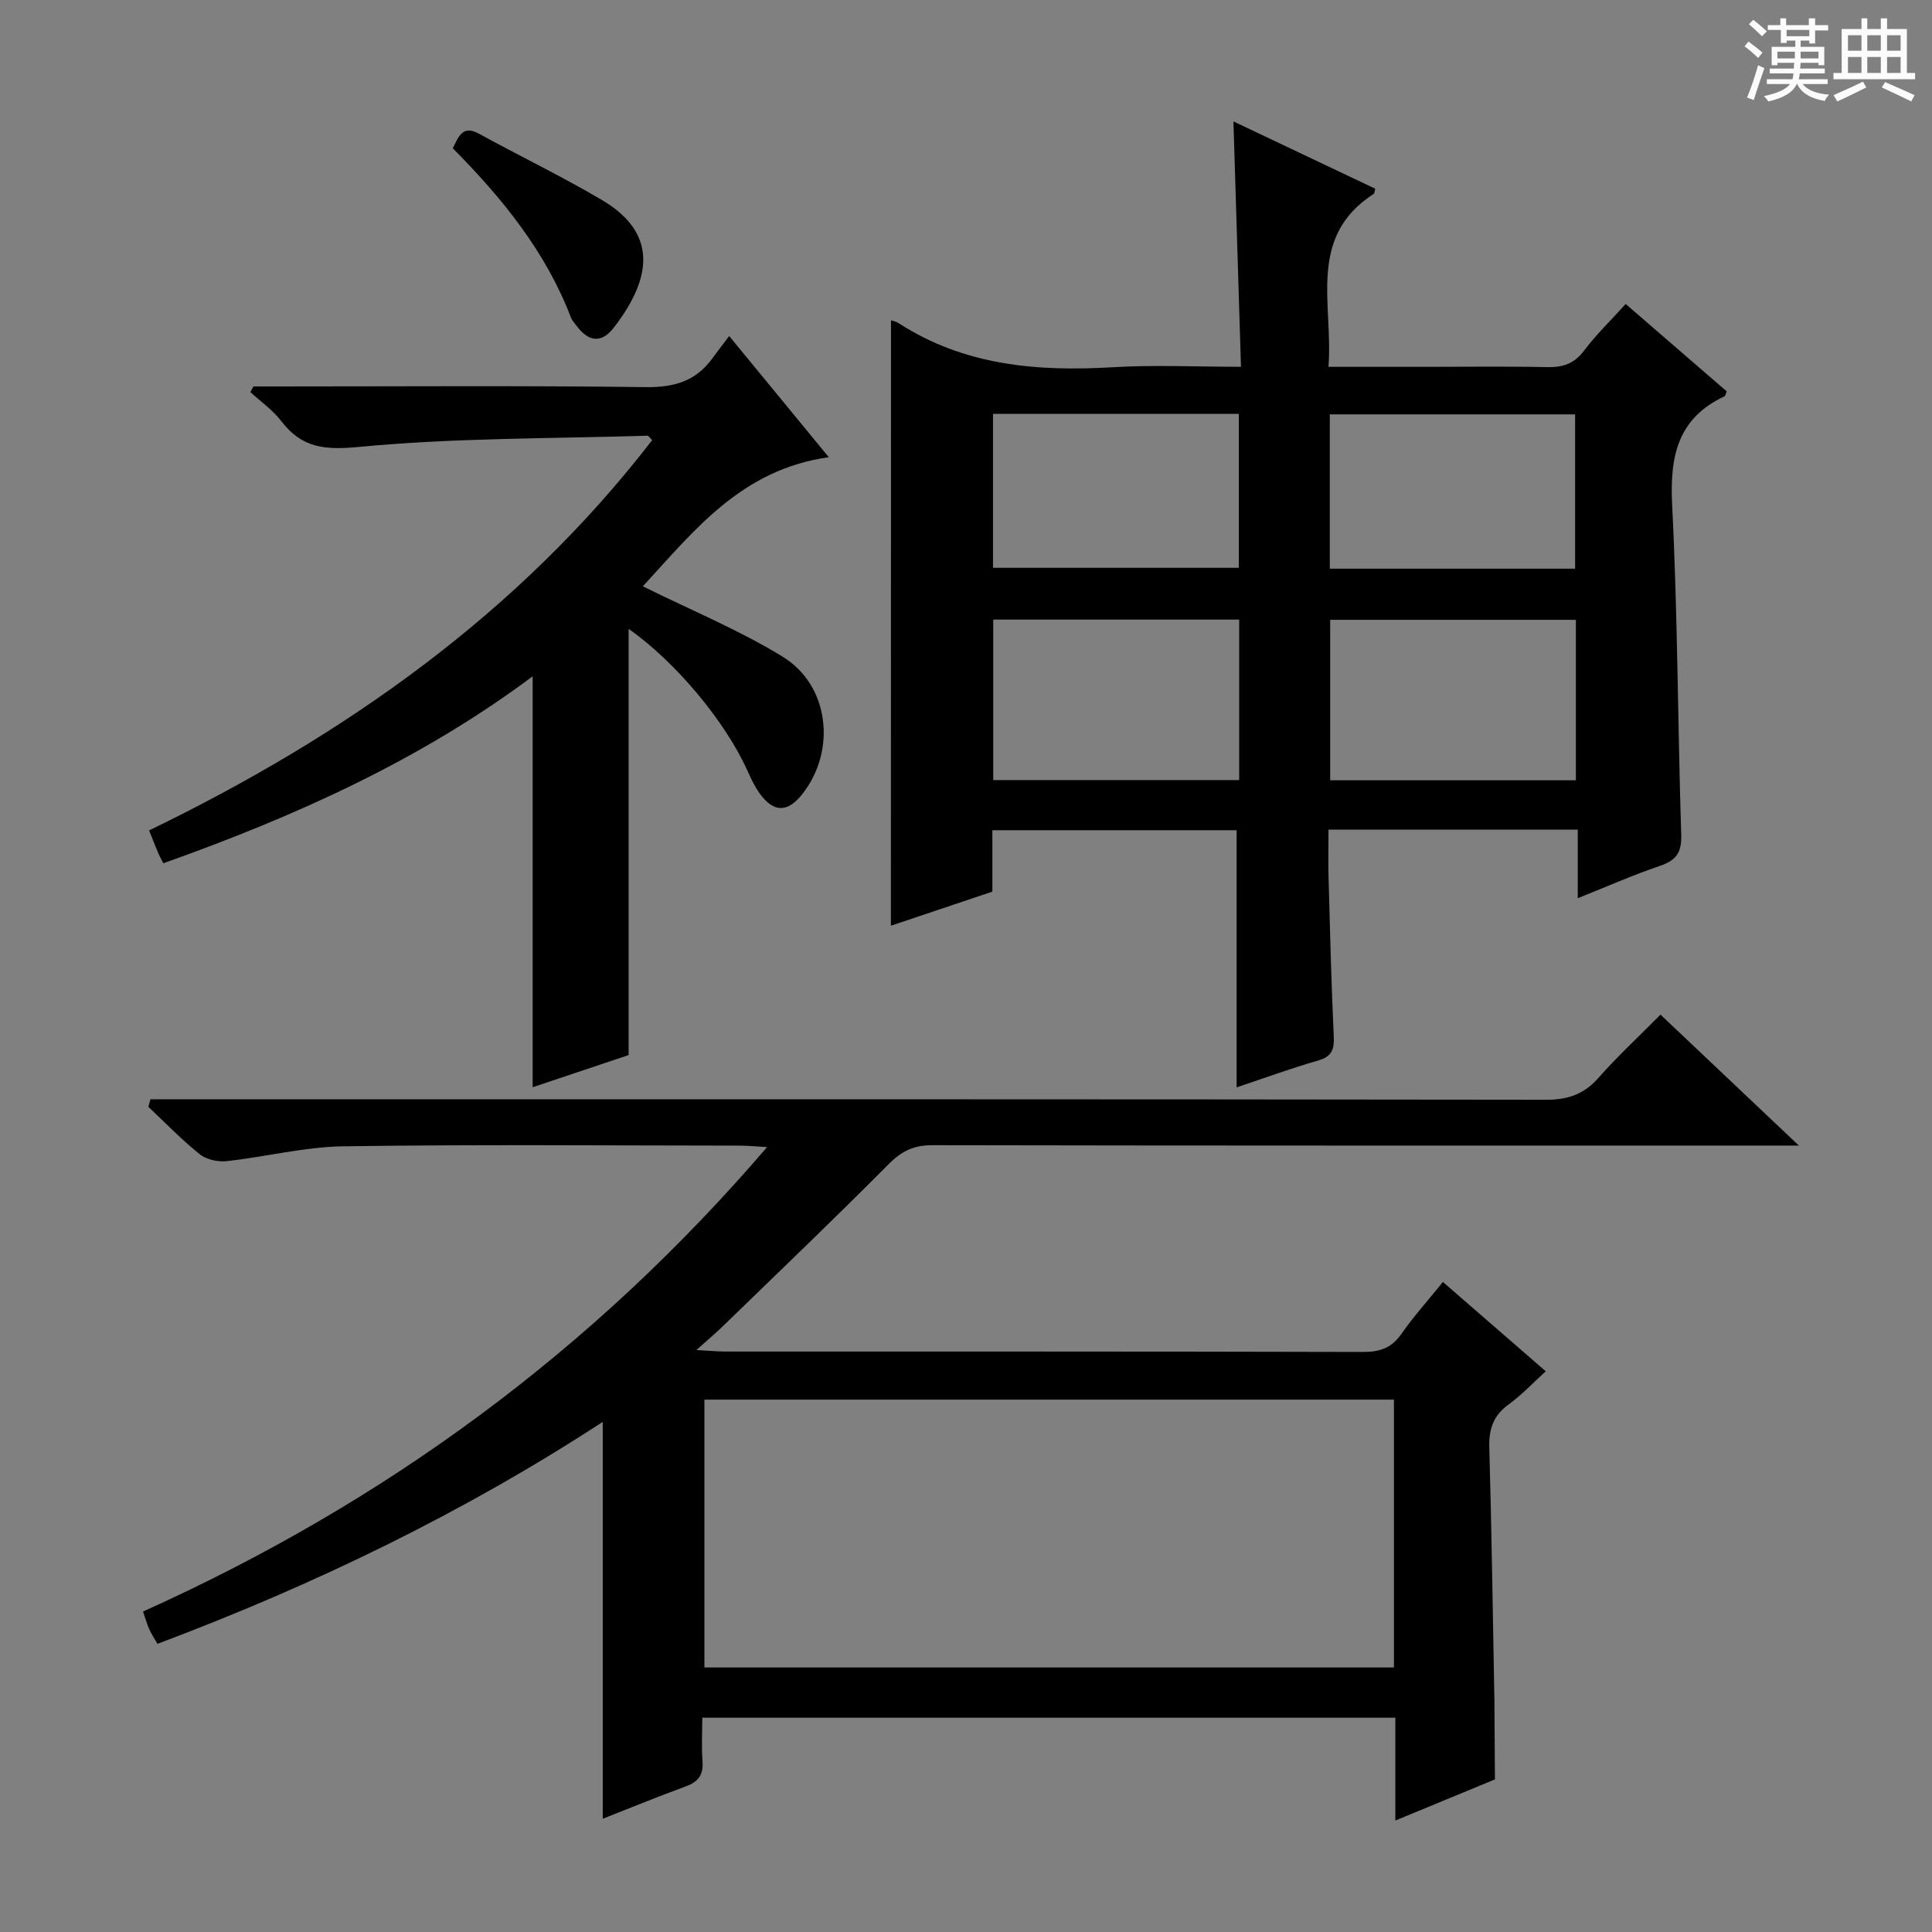 <svg enable-background="new 0 0 400 400" viewBox="0 0 400 400" xmlns="http://www.w3.org/2000/svg"><rect x="0" y="0" width="400" height="400" fill="#808080" stroke="none"/><path d="m361.2 9.6.8-1c.9.7 1.9 1.4 2.9 2.3l-.9 1.1c-1-1-2-1.8-2.8-2.4zm.5 10.6c.9-2.1 1.6-4.3 2.3-6.7.4.2.8.4 1.3.6-.7 2.1-1.5 4.3-2.2 6.6zm.4-15.2.9-.9c1 .8 2 1.6 2.8 2.4l-1 1c-.9-.9-1.8-1.7-2.7-2.5zm12.5-1.2h1.2v1.4h2.7v1.1h-2.7v2.7h-1.2v-.6h-1.8v1.3h4.9v3.8h-1.2v-.5h-3.7c0 .4-.1.9-.1 1.2h5.1v1h-5.2c0 .5-.1.9-.2 1.2h6v1h-5.2c1.1 1.3 2.9 2 5.5 2.2-.4.4-.7.8-.9 1.3-2.9-.5-4.8-1.6-5.7-3.5h-.1c-.8 1.7-2.7 2.9-5.9 3.6-.2-.4-.6-.8-.9-1.1 2.8-.6 4.6-1.4 5.4-2.5h-4.8v-1h5.3c.1-.3.2-.7.2-1.2h-4.9v-1h5c0-.4 0-.8.1-1.2h-3.5v.5h-1.2v-3.8h4.9v-1.3h-1.8v.5h-1.2v-2.7h-2.7v-1h2.6v-1.4h1.2v1.4h4.7v-1.4zm-6.6 8.3h3.6c0-.4 0-.9 0-1.4h-3.6zm1.9-4.6h4.7v-1.3h-4.7zm6.6 3.2h-3.7v1.4h3.7z" fill="#fafbfa"/><path d="m385.3 3.8h1.3v2.2h2.8v-2.2h1.3v2.2h4.1v9.1h1.7v1.3h-16.9v-1.3h1.7v-9.1h4.1v-2.2zm.4 13.1.7 1.2c-1.8.9-3.8 1.9-6 2.9-.2-.4-.5-.8-.8-1.3 2.3-1 4.3-1.9 6.1-2.8zm-3.1-6.4h2.8v-3.2h-2.8zm0 4.6h2.8v-3.3h-2.8zm4-4.6h2.8v-3.2h-2.8zm0 4.6h2.8v-3.3h-2.8zm3.7 1.9c2.1.9 4.1 1.8 6.1 2.7l-.7 1.3c-2.2-1.1-4.2-2-6.1-2.9zm3.2-9.7h-2.8v3.2h2.8zm-2.8 7.8h2.8v-3.3h-2.8z" fill="#fafbfa"/><g fill="#010000"><path d="m158.82 237.49c-2.57-.14-4.15-.3-5.73-.3-27.33-.02-54.67-.26-82 .14-8.07.12-16.09 2.19-24.17 3.07-1.81.2-4.19-.32-5.57-1.43-3.75-3.01-7.11-6.5-10.63-9.81.14-.52.29-1.05.43-1.57h5.99c94.33 0 188.66-.03 283 .1 4.57.01 7.86-1.18 10.86-4.59 3.84-4.37 8.14-8.34 12.79-13.03 9.27 8.77 18.38 17.39 28.65 27.11-3.18 0-5.05 0-6.91 0-57.5 0-115 .03-172.5-.08-3.83-.01-6.37 1.22-9.05 3.93-11.26 11.34-22.81 22.38-34.28 33.51-1.49 1.45-3.09 2.79-5.52 4.97 2.82.15 4.4.31 5.98.31 44 .01 88-.03 132 .09 3.5.01 5.92-.79 7.97-3.72 2.55-3.65 5.55-6.98 8.61-10.77 7.13 6.19 13.99 12.15 21.29 18.49-2.74 2.49-4.99 4.91-7.63 6.82-3.18 2.29-4.17 5.07-4.06 8.93.5 17.64.74 35.29 1.07 52.93.01.33 0 .67 0 1 .03 4.94.07 9.88.1 14.82-6.67 2.75-13.35 5.51-20.62 8.51 0-7.57 0-14.2 0-21.29-47.73 0-95.12 0-143.49 0 0 2.86-.18 5.94.05 8.99.21 2.77-.82 4.26-3.41 5.21-5.89 2.16-11.69 4.54-17.25 6.72 0-27.4 0-54.45 0-82.16-28.93 18.86-59.75 33.76-92.19 45.95-.64-1.12-1.27-2.06-1.72-3.07-.46-1.03-.76-2.15-1.27-3.62 49.92-22.45 92.97-53.9 129.21-96.16zm129.78 107.74c0-18.61 0-36.85 0-55.45-47.71 0-95.19 0-142.76 0v55.45z"/><path d="m184.47 66.32c.59.2 1.1.27 1.49.53 13.63 8.85 28.75 10.11 44.46 9.18 8.59-.51 17.23-.09 26.51-.09-.52-17.12-1.03-33.67-1.56-50.8 9.84 4.67 19.61 9.31 29.36 13.93-.15.52-.15.95-.34 1.08-13.86 8.97-8.32 22.84-9.35 35.8h20.26c8.33 0 16.67-.12 24.99.06 3.25.07 5.62-.68 7.67-3.41 2.49-3.31 5.51-6.22 8.62-9.66 7 6.05 13.99 12.09 20.93 18.1-.24.52-.29.93-.49 1.02-9.73 4.57-11.32 12.47-10.82 22.47 1.15 22.76 1.16 45.57 1.88 68.35.12 3.69-1.11 5.28-4.46 6.41-5.47 1.85-10.76 4.2-16.96 6.67 0-5.13 0-9.5 0-14.2-17.4 0-34.14 0-51.61 0 0 3.35-.08 6.61.01 9.86.3 10.97.57 21.95 1.08 32.92.13 2.76-.39 4.21-3.26 5.04-5.73 1.64-11.35 3.71-16.85 5.55 0-17.71 0-35.24 0-53.24-16.36 0-33.23 0-50.57 0v12.71c-7.11 2.39-13.95 4.68-21.01 7.06.02-42.02.02-83.55.02-125.34zm72.09 61.96c-17.13 0-34 0-50.92 0v33.23h50.92c0-11.21 0-22.09 0-33.23zm69.71.05c-17.33 0-34.08 0-50.87 0v33.22h50.87c0-11.18 0-22.09 0-33.22zm-120.68-42.65v31.88h50.89c0-10.83 0-21.22 0-31.88-17.06 0-33.79 0-50.89 0zm120.52 32.06c0-10.97 0-21.5 0-31.95-17.24 0-33.99 0-50.79 0v31.95z"/><path d="m133.09 121.39c10.06 4.98 19.93 9.05 28.92 14.55 9.73 5.95 11.19 19.46 4.12 28.44-3.05 3.87-5.91 3.91-8.8-.04-1.06-1.45-1.84-3.14-2.59-4.79-4.57-10.16-14.81-22.48-24.59-29.35v88.24c-6.1 2.04-12.95 4.34-19.87 6.66 0-28.44 0-56.47 0-85.08-23.25 17.38-49.27 29.04-76.47 38.71-.54-1.08-.86-1.64-1.1-2.23-.57-1.36-1.1-2.73-1.84-4.57 40.49-19.62 76.46-44.91 104.16-80.81-.54-.52-.76-.92-.97-.91-19.93.61-39.94.43-59.75 2.32-7.15.68-11.82.21-16.08-5.35-1.75-2.29-4.24-4.02-6.39-6l.63-1.17h4.76c25.49 0 50.98-.19 76.46.14 5.84.08 10.32-1.21 13.75-5.89 1.08-1.47 2.19-2.91 3.53-4.69 7.2 8.75 13.6 16.54 20.62 25.09-18.14 2.53-27.97 15.33-38.5 26.73z"/><path d="m93.76 30.71c1.26-2.77 2.2-4.78 5.38-3.04 8.44 4.63 17.13 8.82 25.42 13.7 11.12 6.54 10.96 15.57 2.5 26.49-2.62 3.38-5.31 2.82-7.71-.44-.39-.54-.89-1.04-1.13-1.64-5.21-13.66-14.2-24.71-24.46-35.07z"/></g></svg>